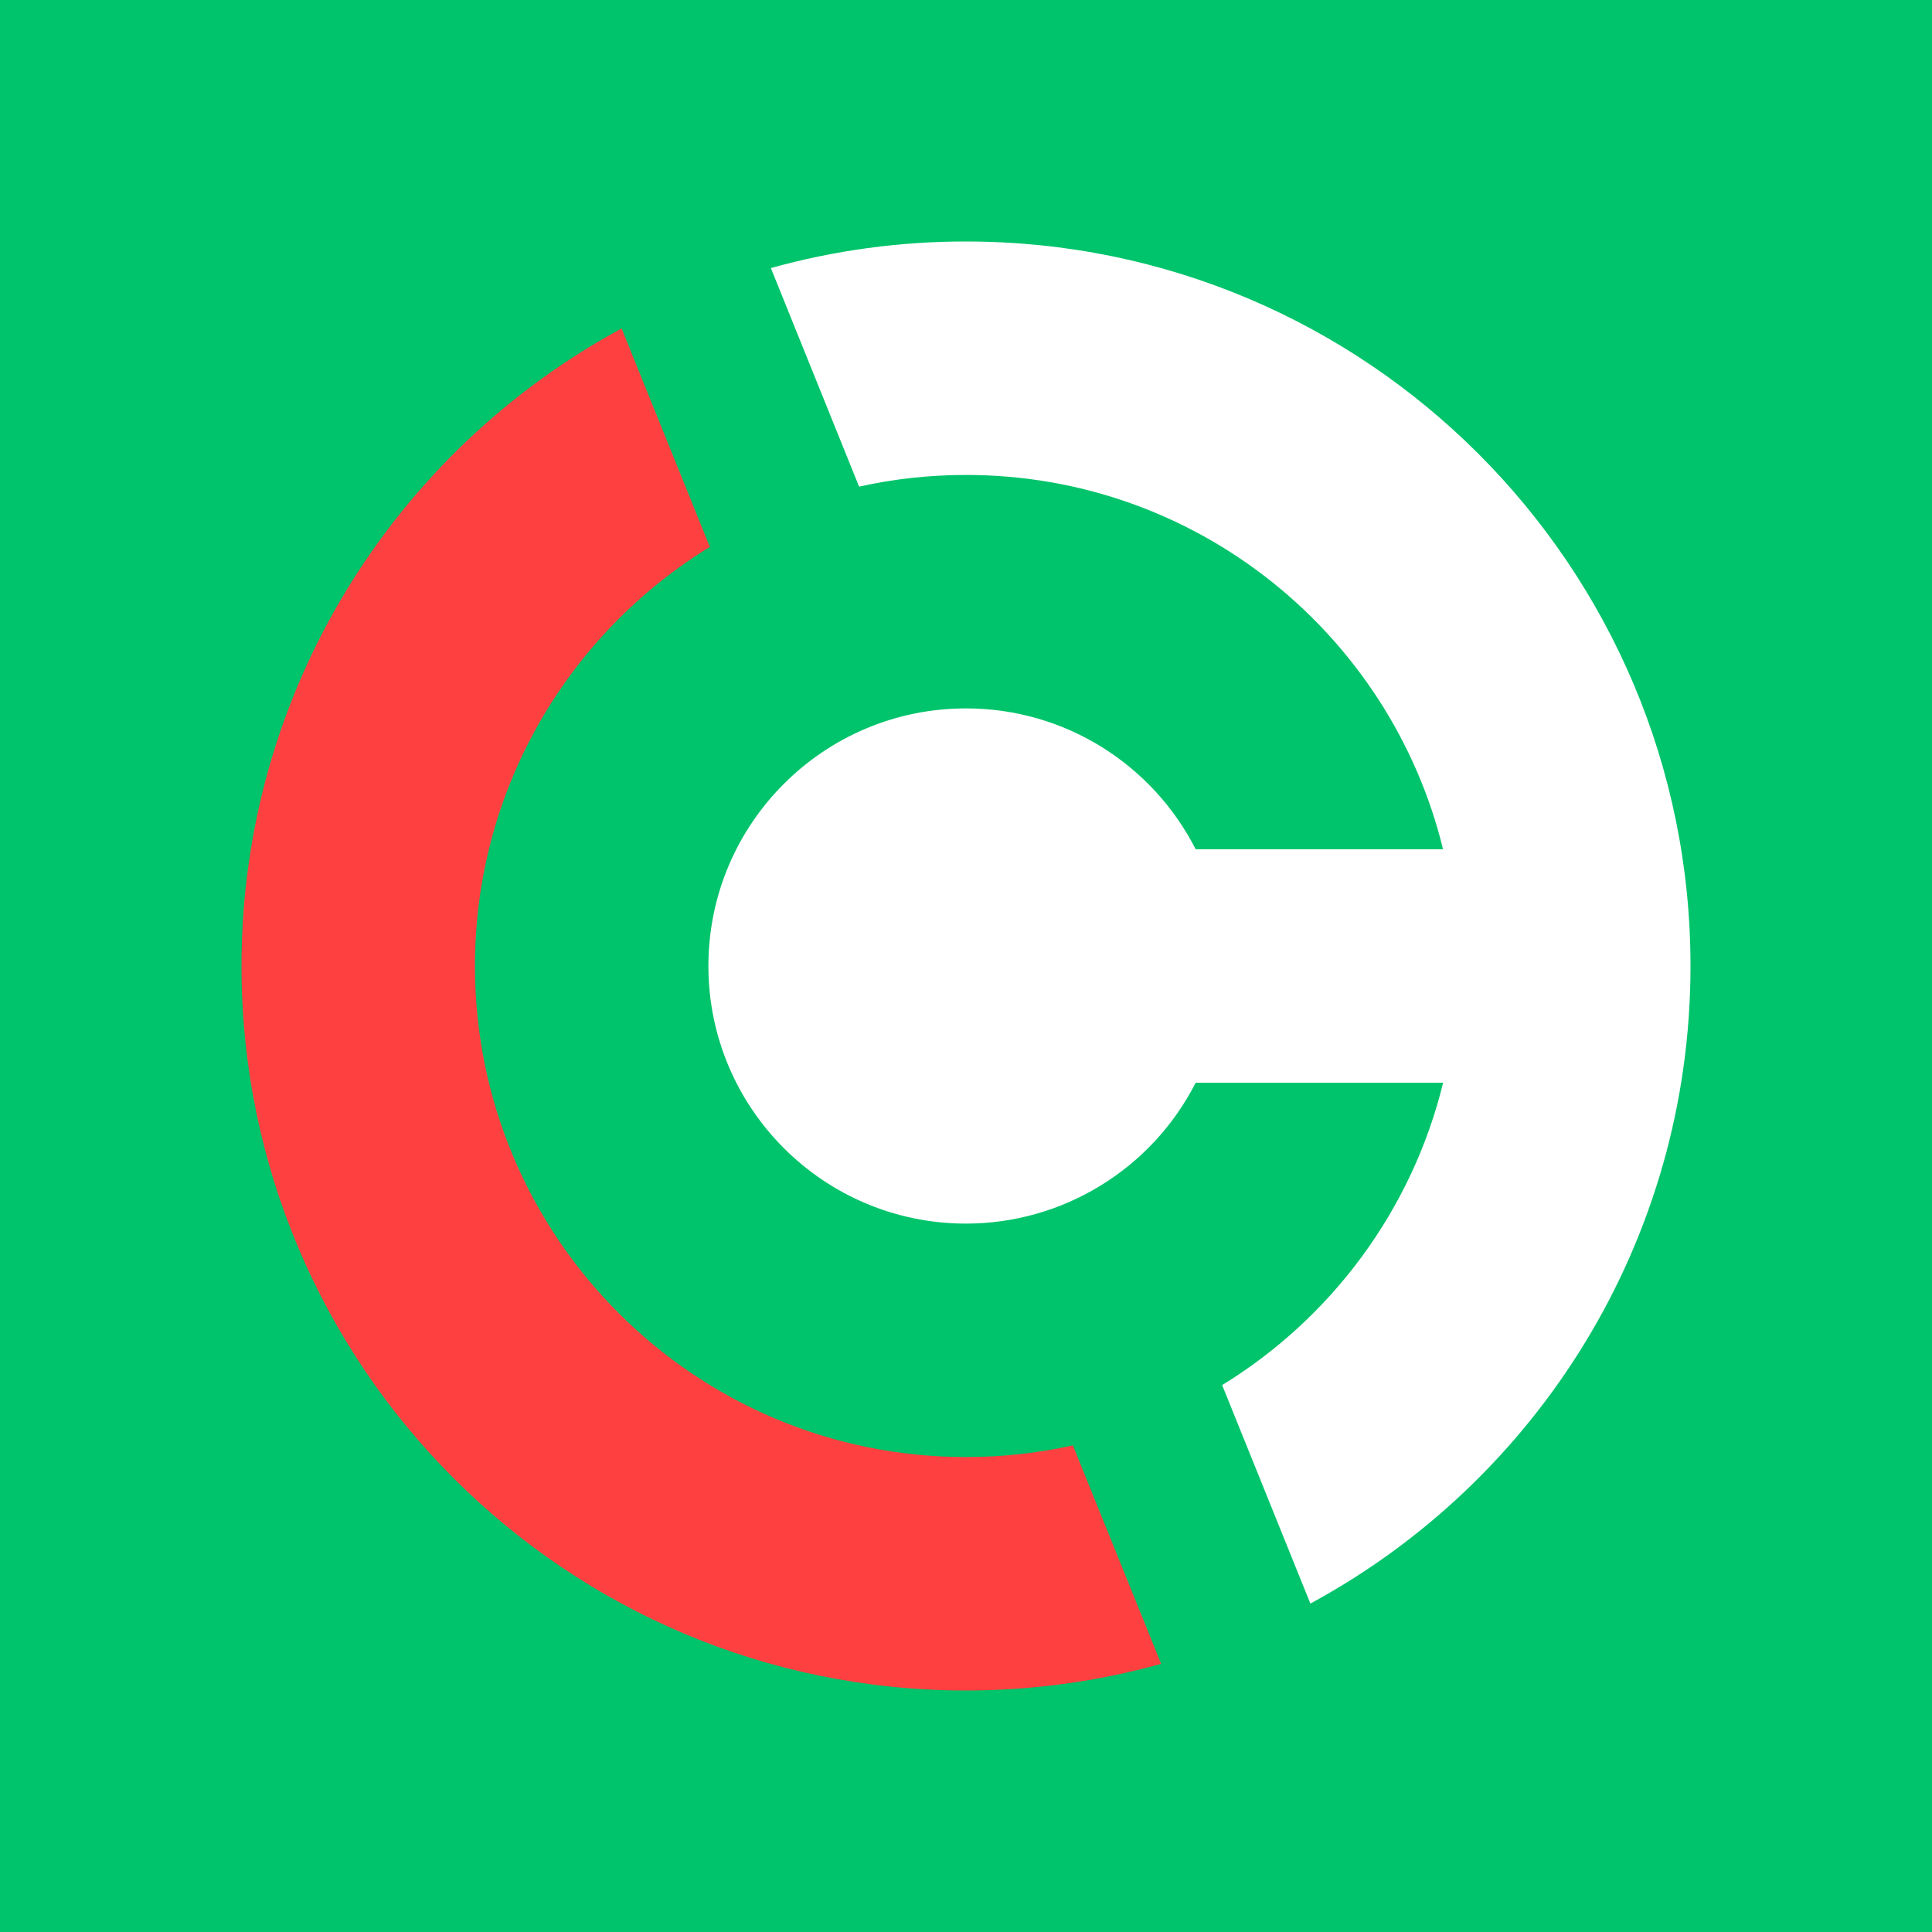 <svg viewBox="0 0 24 24" fill="none" xmlns="http://www.w3.org/2000/svg">
    <rect width="24" height="24" fill="#00C46B" />
    <path
        d="M7.722 4.08L8.818 6.794C7.068 7.867 5.9 9.797 5.9 12C5.9 15.369 8.631 18.1 12 18.1C12.447 18.1 12.892 18.052 13.328 17.955L14.424 20.669C13.635 20.889 12.819 21 12 21C7.029 21 3 16.97 3 12C3 8.578 4.91 5.602 7.722 4.08Z"
        fill="#FE4040"
    />
    <path
        d="M12 15.2C10.233 15.2 8.8 13.767 8.8 12C8.8 10.233 10.233 8.8 12 8.8C13.245 8.8 14.325 9.511 14.853 10.55H17.926C17.276 7.881 14.869 5.9 12 5.9C11.553 5.9 11.108 5.948 10.672 6.045L9.576 3.33C10.365 3.11 11.181 2.999 12 3C16.971 3 21 7.029 21 12C21 15.422 19.09 18.398 16.278 19.92L15.182 17.206C16.535 16.377 17.54 15.034 17.927 13.45H14.853C14.585 13.976 14.177 14.418 13.673 14.727C13.17 15.036 12.591 15.2 12 15.2V15.2Z"
        fill="white"
    />
</svg>
